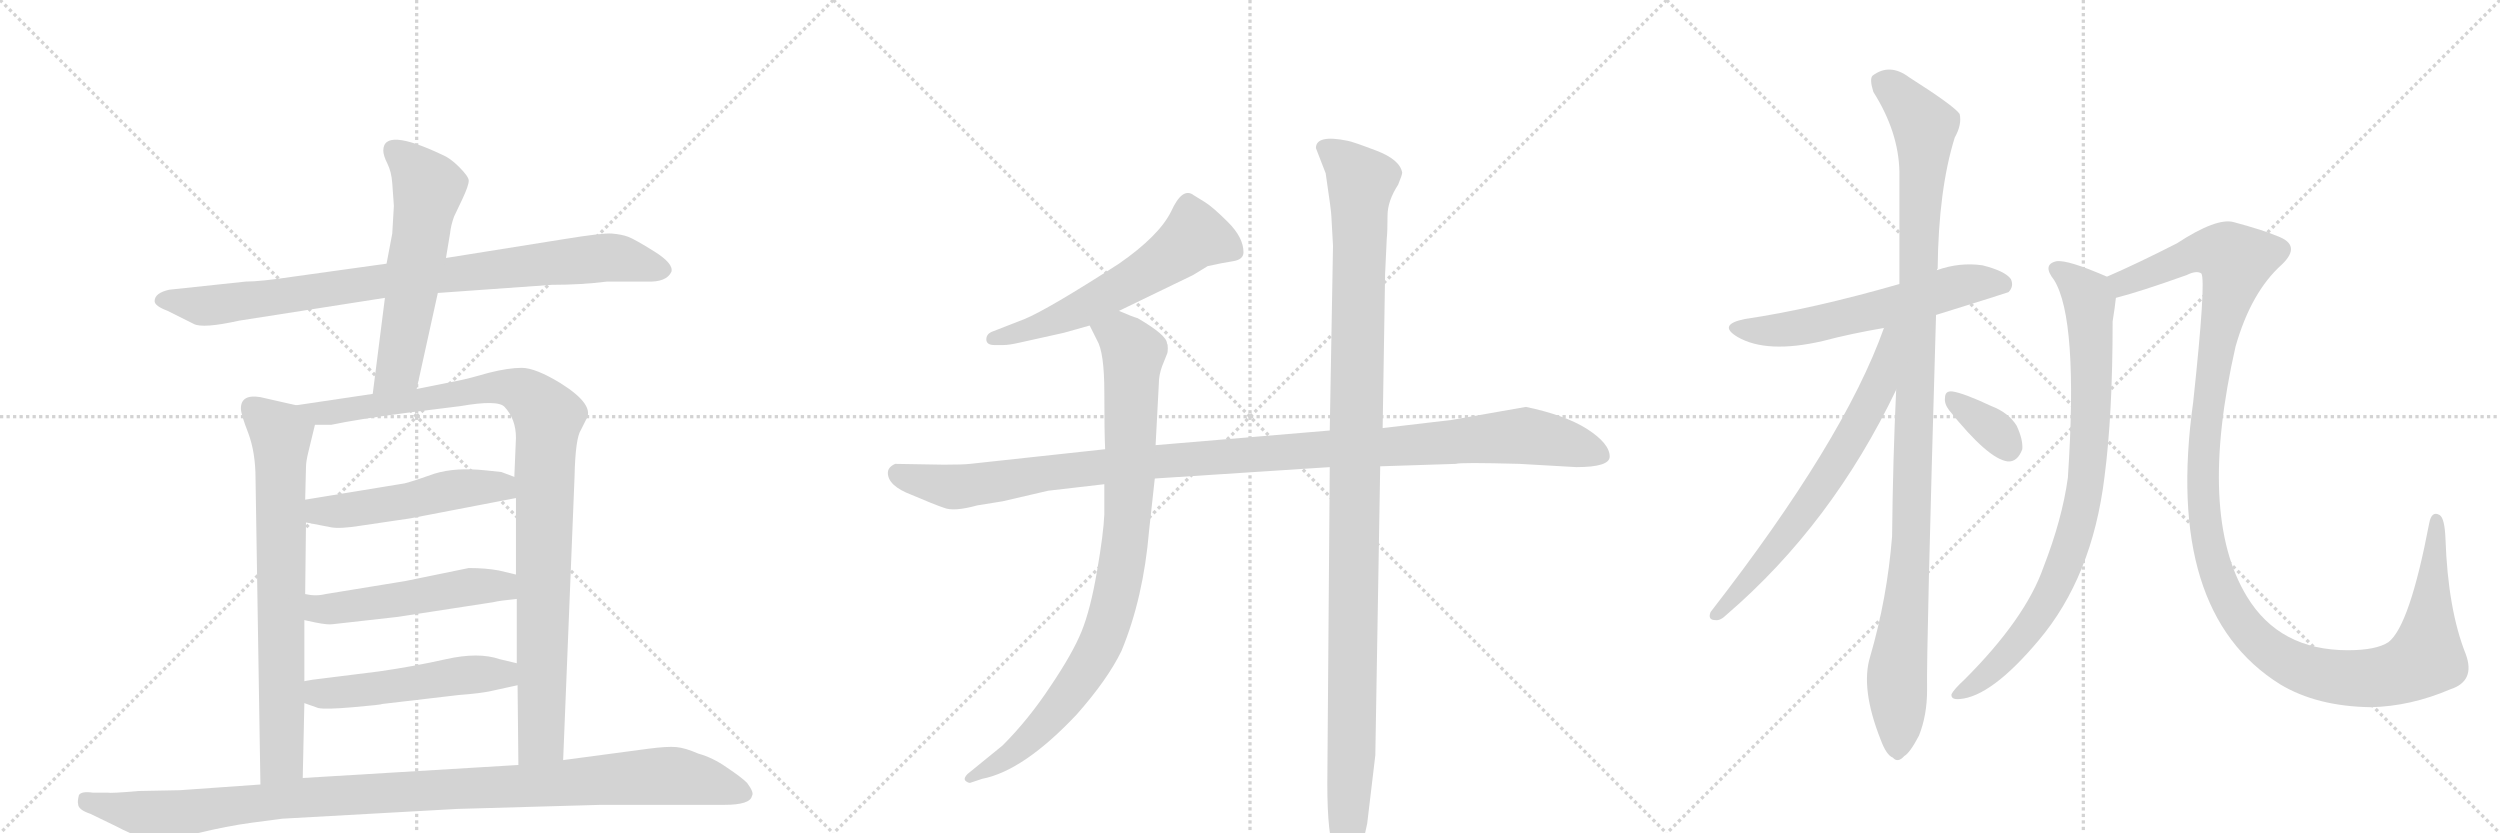 <svg version="1.1" viewBox="0 0 3072 1024" xmlns="http://www.w3.org/2000/svg">
  <g stroke="lightgray" stroke-dasharray="1,1" stroke-width="1" transform="scale(4, 4)">
    <line x1="0" y1="0" x2="256" y2="256"></line>
    <line x1="256" y1="0" x2="0" y2="256"></line>
    <line x1="128" y1="0" x2="128" y2="256"></line>
    <line x1="0" y1="128" x2="256" y2="128"></line>
    <line x1="256" y1="0" x2="512" y2="256"></line>
    <line x1="512" y1="0" x2="256" y2="256"></line>
    <line x1="384" y1="0" x2="384" y2="256"></line>
    <line x1="256" y1="128" x2="512" y2="128"></line>
    <line x1="512" y1="0" x2="768" y2="256"></line>
    <line x1="768" y1="0" x2="512" y2="256"></line>
    <line x1="640" y1="0" x2="640" y2="256"></line>
    <line x1="512" y1="128" x2="768" y2="128"></line>
  </g>
<g transform="scale(1, -1) translate(0, -850)">
   <style type="text/css">
    @keyframes keyframes0 {
      from {
       stroke: black;
       stroke-dashoffset: 879;
       stroke-width: 128;
       }
       74% {
       animation-timing-function: step-end;
       stroke: black;
       stroke-dashoffset: 0;
       stroke-width: 128;
       }
       to {
       stroke: black;
       stroke-width: 1024;
       }
       }
       #make-me-a-hanzi-animation-0 {
         animation: keyframes0 0.965s both;
         animation-delay: 0s;
         animation-timing-function: linear;
       }
    @keyframes keyframes1 {
      from {
       stroke: black;
       stroke-dashoffset: 580;
       stroke-width: 128;
       }
       65% {
       animation-timing-function: step-end;
       stroke: black;
       stroke-dashoffset: 0;
       stroke-width: 128;
       }
       to {
       stroke: black;
       stroke-width: 1024;
       }
       }
       #make-me-a-hanzi-animation-1 {
         animation: keyframes1 0.722s both;
         animation-delay: 0.965s;
         animation-timing-function: linear;
       }
    @keyframes keyframes2 {
      from {
       stroke: black;
       stroke-dashoffset: 732;
       stroke-width: 128;
       }
       70% {
       animation-timing-function: step-end;
       stroke: black;
       stroke-dashoffset: 0;
       stroke-width: 128;
       }
       to {
       stroke: black;
       stroke-width: 1024;
       }
       }
       #make-me-a-hanzi-animation-2 {
         animation: keyframes2 0.846s both;
         animation-delay: 1.687s;
         animation-timing-function: linear;
       }
    @keyframes keyframes3 {
      from {
       stroke: black;
       stroke-dashoffset: 1004;
       stroke-width: 128;
       }
       77% {
       animation-timing-function: step-end;
       stroke: black;
       stroke-dashoffset: 0;
       stroke-width: 128;
       }
       to {
       stroke: black;
       stroke-width: 1024;
       }
       }
       #make-me-a-hanzi-animation-3 {
         animation: keyframes3 1.067s both;
         animation-delay: 2.533s;
         animation-timing-function: linear;
       }
    @keyframes keyframes4 {
      from {
       stroke: black;
       stroke-dashoffset: 505;
       stroke-width: 128;
       }
       62% {
       animation-timing-function: step-end;
       stroke: black;
       stroke-dashoffset: 0;
       stroke-width: 128;
       }
       to {
       stroke: black;
       stroke-width: 1024;
       }
       }
       #make-me-a-hanzi-animation-4 {
         animation: keyframes4 0.661s both;
         animation-delay: 3.6s;
         animation-timing-function: linear;
       }
    @keyframes keyframes5 {
      from {
       stroke: black;
       stroke-dashoffset: 511;
       stroke-width: 128;
       }
       62% {
       animation-timing-function: step-end;
       stroke: black;
       stroke-dashoffset: 0;
       stroke-width: 128;
       }
       to {
       stroke: black;
       stroke-width: 1024;
       }
       }
       #make-me-a-hanzi-animation-5 {
         animation: keyframes5 0.666s both;
         animation-delay: 4.261s;
         animation-timing-function: linear;
       }
    @keyframes keyframes6 {
      from {
       stroke: black;
       stroke-dashoffset: 510;
       stroke-width: 128;
       }
       62% {
       animation-timing-function: step-end;
       stroke: black;
       stroke-dashoffset: 0;
       stroke-width: 128;
       }
       to {
       stroke: black;
       stroke-width: 1024;
       }
       }
       #make-me-a-hanzi-animation-6 {
         animation: keyframes6 0.665s both;
         animation-delay: 4.927s;
         animation-timing-function: linear;
       }
    @keyframes keyframes7 {
      from {
       stroke: black;
       stroke-dashoffset: 1073;
       stroke-width: 128;
       }
       78% {
       animation-timing-function: step-end;
       stroke: black;
       stroke-dashoffset: 0;
       stroke-width: 128;
       }
       to {
       stroke: black;
       stroke-width: 1024;
       }
       }
       #make-me-a-hanzi-animation-7 {
         animation: keyframes7 1.123s both;
         animation-delay: 5.592s;
         animation-timing-function: linear;
       }
    @keyframes keyframes8 {
      from {
       stroke: black;
       stroke-dashoffset: 589;
       stroke-width: 128;
       }
       66% {
       animation-timing-function: step-end;
       stroke: black;
       stroke-dashoffset: 0;
       stroke-width: 128;
       }
       to {
       stroke: black;
       stroke-width: 1024;
       }
       }
       #make-me-a-hanzi-animation-8 {
         animation: keyframes8 0.729s both;
         animation-delay: 6.715s;
         animation-timing-function: linear;
       }
    @keyframes keyframes9 {
      from {
       stroke: black;
       stroke-dashoffset: 1126;
       stroke-width: 128;
       }
       79% {
       animation-timing-function: step-end;
       stroke: black;
       stroke-dashoffset: 0;
       stroke-width: 128;
       }
       to {
       stroke: black;
       stroke-width: 1024;
       }
       }
       #make-me-a-hanzi-animation-9 {
         animation: keyframes9 1.166s both;
         animation-delay: 7.444s;
         animation-timing-function: linear;
       }
    @keyframes keyframes10 {
      from {
       stroke: black;
       stroke-dashoffset: 911;
       stroke-width: 128;
       }
       75% {
       animation-timing-function: step-end;
       stroke: black;
       stroke-dashoffset: 0;
       stroke-width: 128;
       }
       to {
       stroke: black;
       stroke-width: 1024;
       }
       }
       #make-me-a-hanzi-animation-10 {
         animation: keyframes10 0.991s both;
         animation-delay: 8.611s;
         animation-timing-function: linear;
       }
    @keyframes keyframes11 {
      from {
       stroke: black;
       stroke-dashoffset: 1151;
       stroke-width: 128;
       }
       79% {
       animation-timing-function: step-end;
       stroke: black;
       stroke-dashoffset: 0;
       stroke-width: 128;
       }
       to {
       stroke: black;
       stroke-width: 1024;
       }
       }
       #make-me-a-hanzi-animation-11 {
         animation: keyframes11 1.187s both;
         animation-delay: 9.602s;
         animation-timing-function: linear;
       }
    @keyframes keyframes12 {
      from {
       stroke: black;
       stroke-dashoffset: 592;
       stroke-width: 128;
       }
       66% {
       animation-timing-function: step-end;
       stroke: black;
       stroke-dashoffset: 0;
       stroke-width: 128;
       }
       to {
       stroke: black;
       stroke-width: 1024;
       }
       }
       #make-me-a-hanzi-animation-12 {
         animation: keyframes12 0.732s both;
         animation-delay: 10.789s;
         animation-timing-function: linear;
       }
    @keyframes keyframes13 {
      from {
       stroke: black;
       stroke-dashoffset: 1095;
       stroke-width: 128;
       }
       78% {
       animation-timing-function: step-end;
       stroke: black;
       stroke-dashoffset: 0;
       stroke-width: 128;
       }
       to {
       stroke: black;
       stroke-width: 1024;
       }
       }
       #make-me-a-hanzi-animation-13 {
         animation: keyframes13 1.141s both;
         animation-delay: 11.521s;
         animation-timing-function: linear;
       }
    @keyframes keyframes14 {
      from {
       stroke: black;
       stroke-dashoffset: 673;
       stroke-width: 128;
       }
       69% {
       animation-timing-function: step-end;
       stroke: black;
       stroke-dashoffset: 0;
       stroke-width: 128;
       }
       to {
       stroke: black;
       stroke-width: 1024;
       }
       }
       #make-me-a-hanzi-animation-14 {
         animation: keyframes14 0.798s both;
         animation-delay: 12.662s;
         animation-timing-function: linear;
       }
    @keyframes keyframes15 {
      from {
       stroke: black;
       stroke-dashoffset: 345;
       stroke-width: 128;
       }
       53% {
       animation-timing-function: step-end;
       stroke: black;
       stroke-dashoffset: 0;
       stroke-width: 128;
       }
       to {
       stroke: black;
       stroke-width: 1024;
       }
       }
       #make-me-a-hanzi-animation-15 {
         animation: keyframes15 0.531s both;
         animation-delay: 13.459s;
         animation-timing-function: linear;
       }
    @keyframes keyframes16 {
      from {
       stroke: black;
       stroke-dashoffset: 848;
       stroke-width: 128;
       }
       73% {
       animation-timing-function: step-end;
       stroke: black;
       stroke-dashoffset: 0;
       stroke-width: 128;
       }
       to {
       stroke: black;
       stroke-width: 1024;
       }
       }
       #make-me-a-hanzi-animation-16 {
         animation: keyframes16 0.94s both;
         animation-delay: 13.99s;
         animation-timing-function: linear;
       }
    @keyframes keyframes17 {
      from {
       stroke: black;
       stroke-dashoffset: 1297;
       stroke-width: 128;
       }
       81% {
       animation-timing-function: step-end;
       stroke: black;
       stroke-dashoffset: 0;
       stroke-width: 128;
       }
       to {
       stroke: black;
       stroke-width: 1024;
       }
       }
       #make-me-a-hanzi-animation-17 {
         animation: keyframes17 1.306s both;
         animation-delay: 14.93s;
         animation-timing-function: linear;
       }
</style>
<path d="M 746 504 L 795 504 Q 819 503 825 516 Q 828 526 804 541 Q 780 556 772 559 Q 764 562 752 563 Q 741 564 692 556 L 548 533 L 475 526 L 360 510 Q 320 504 302 504 L 208 494 Q 190 490 190 480 Q 190 474 206 468 L 238 452 Q 249 446 294 456 L 473 484 L 538 490 L 678 500 Q 714 500 746 504 Z" fill="lightgray"></path> 
<path d="M 548 533 L 553 563 Q 554 573 558 584 L 568 605 Q 576 622 576 628 Q 576 633 564 645 Q 553 656 543 660 Q 471 694 471 665 Q 471 659 476 649 Q 481 639 482 625 L 484 597 L 482 563 L 475 526 L 473 484 L 458 366 C 454 336 506 343 512 372 L 538 490 L 548 533 Z" fill="lightgray"></path> 
<path d="M 364 352 L 320 362 Q 296 366 296 348 Q 296 341 305 318 Q 314 294 314 262 L 320 -114 C 320 -144 371 -136 372 -106 L 374 -14 L 374 13 L 374 88 L 375 120 L 376 208 L 375 236 L 376 276 Q 376 283 379 295 L 387 328 C 391 346 391 346 364 352 Z" fill="lightgray"></path> 
<path d="M 458 366 L 364 352 C 334 348 357 327 387 328 L 407 328 Q 440 335 502 343 L 566 351 Q 612 359 620 350 Q 634 335 634 312 L 632 264 L 634 238 L 634 144 L 635 114 L 635 35 L 636 8 L 637 -90 C 637 -120 691 -114 692 -84 L 706 264 Q 707 312 714 322 L 720 334 Q 732 352 689 379 Q 658 398 641 398 Q 625 398 601 392 Q 577 385 562 382 L 512 372 L 458 366 Z" fill="lightgray"></path> 
<path d="M 376 208 L 407 202 Q 418 200 443 204 L 504 213 L 634 238 C 663 244 660 253 632 264 L 616 270 L 597 272 Q 560 276 534 268 Q 509 259 497 256 L 375 236 C 345 231 347 214 376 208 Z" fill="lightgray"></path> 
<path d="M 409 83 L 489 92 L 606 110 Q 614 112 635 114 C 665 117 663 137 634 144 L 613 149 Q 597 152 576 152 L 498 136 L 400 120 Q 388 117 375 120 C 345 125 345 94 374 88 L 388 85 Q 403 82 409 83 Z" fill="lightgray"></path> 
<path d="M 374 -14 L 391 -20 Q 400 -22 434 -19 Q 469 -16 470 -15 L 564 -4 Q 591 -2 604 1 L 636 8 C 665 14 664 28 635 35 L 614 40 Q 588 49 548 40 Q 508 31 466 25 L 394 16 Q 384 15 374 13 C 344 8 346 -4 374 -14 Z" fill="lightgray"></path> 
<path d="M 320 -114 L 221 -121 L 170 -122 Q 136 -125 132 -124 L 114 -124 Q 100 -122 97 -127 Q 95 -135 96 -138 Q 96 -145 111 -150 L 142 -165 Q 180 -185 201 -184 L 242 -174 Q 279 -165 309 -161 L 347 -156 L 562 -144 L 738 -139 L 890 -139 Q 922 -139 924 -128 Q 927 -124 918 -112 Q 911 -105 893 -93 Q 876 -81 858 -76 Q 842 -69 831 -68 Q 820 -67 797 -70 L 692 -84 L 637 -90 L 372 -106 L 320 -114 Z" fill="lightgray"></path> 
<path d="M 1375 468 L 1466 512 L 1484 523 Q 1502 527 1515 529 Q 1528 531 1528 540 Q 1528 558 1509 577 Q 1490 596 1480 602 L 1467 610 Q 1453 621 1439 590 Q 1424 560 1375 526 Q 1288 470 1259 458 L 1218 442 Q 1212 439 1212 433 Q 1212 426 1222 426 L 1233 426 Q 1240 426 1253 429 L 1307 441 L 1339 450 L 1375 468 Z" fill="lightgray"></path> 
<path d="M 1978 289 Q 1978 305 1950 323 Q 1923 340 1875 350 L 1784 334 L 1699 324 L 1634 321 L 1420 303 L 1358 298 L 1192 280 Q 1183 279 1160 279 L 1100 280 Q 1091 276 1091 269 Q 1091 253 1120 242 Q 1148 230 1160 226 Q 1172 221 1201 229 L 1232 234 L 1288 247 L 1357 255 L 1419 262 L 1634 276 L 1696 277 L 1789 280 Q 1794 282 1867 280 L 1937 276 Q 1978 276 1978 289 Z" fill="lightgray"></path> 
<path d="M 1420 303 L 1424 379 Q 1424 389 1428 400 L 1434 415 Q 1435 417 1435 422 Q 1435 427 1434 428 Q 1434 438 1398 459 Q 1391 461 1375 468 C 1347 479 1326 477 1339 450 L 1348 432 Q 1357 417 1357 368 Q 1357 318 1358 298 L 1357 255 L 1357 218 Q 1356 194 1348 148 Q 1340 101 1329 74 Q 1318 47 1291 7 Q 1264 -34 1232 -66 L 1189 -101 Q 1184 -106 1186 -109 Q 1189 -112 1192 -112 L 1207 -107 Q 1258 -97 1323 -28 Q 1361 15 1378 50 Q 1405 115 1412 198 L 1419 262 L 1420 303 Z" fill="lightgray"></path> 
<path d="M 1699 324 L 1702 513 L 1704 556 Q 1705 566 1705 585 Q 1705 603 1718 623 Q 1723 635 1723 638 Q 1720 654 1691 665 Q 1662 676 1656 677 Q 1617 685 1617 668 L 1629 637 Q 1636 590 1636 584 L 1638 548 L 1634 321 L 1634 276 L 1631 -113 Q 1631 -177 1640 -198 L 1646 -214 Q 1648 -219 1654 -219 Q 1660 -219 1665 -210 L 1673 -194 L 1680 -162 L 1690 -78 L 1696 277 L 1699 324 Z" fill="lightgray"></path> 
<path d="M 2379 463 Q 2466 490 2468 491 Q 2475 498 2471 507 Q 2464 517 2436 524 Q 2408 528 2380 518 L 2334 501 Q 2226 470 2144 458 Q 2110 451 2135 436 Q 2171 415 2240 431 Q 2274 440 2315 447 L 2379 463 Z" fill="lightgray"></path> 
<path d="M 2330 371 Q 2326 286 2325 191 Q 2319 115 2298 43 Q 2286 4 2311 -59 Q 2318 -78 2326 -81 Q 2332 -88 2340 -79 Q 2347 -75 2358 -54 Q 2368 -29 2368 2 Q 2367 50 2379 463 L 2380 518 Q 2380 519 2381 520 Q 2382 617 2402 681 Q 2411 697 2408 710 Q 2401 720 2346 755 Q 2322 773 2301 757 Q 2297 753 2302 737 Q 2333 688 2334 639 Q 2334 575 2334 501 L 2330 371 Z" fill="lightgray"></path> 
<path d="M 2315 447 Q 2266 309 2102 98 Q 2098 88 2108 88 Q 2114 87 2122 95 Q 2251 206 2330 371 C 2379 472 2325 475 2315 447 Z" fill="lightgray"></path> 
<path d="M 2395 346 Q 2443 286 2467 283 Q 2479 282 2485 298 Q 2486 310 2478 327 Q 2468 343 2447 351 Q 2413 367 2399 369 Q 2390 370 2390 361 Q 2389 354 2395 346 Z" fill="lightgray"></path> 
<path d="M 2589 510 Q 2541 531 2527 529 Q 2509 525 2524 506 Q 2554 458 2541 263 Q 2534 212 2511 153 Q 2489 90 2414 15 Q 2401 3 2398 -3 Q 2397 -10 2408 -9 Q 2447 -6 2505 63 Q 2571 141 2586 264 Q 2596 340 2596 455 Q 2599 474 2600 484 C 2603 504 2603 504 2589 510 Z" fill="lightgray"></path> 
<path d="M 3011 3 Q 3042 13 3030 46 Q 3008 101 3005 188 Q 3004 213 2998 217 Q 2988 223 2985 207 Q 2961 81 2935 61 Q 2920 51 2885 51 Q 2801 51 2761 117 Q 2700 217 2747 424 Q 2766 491 2804 525 Q 2829 549 2798 560 Q 2782 567 2745 577 Q 2724 583 2675 551 Q 2626 526 2589 510 C 2562 498 2571 476 2600 484 Q 2628 491 2687 512 Q 2699 518 2705 514 Q 2711 505 2695 356 Q 2659 98 2802 9 Q 2847 -18 2913 -19 Q 2962 -18 3011 3 Z" fill="lightgray"></path> 
      <clipPath id="make-me-a-hanzi-clip-0">
      <path d="M 746 504 L 795 504 Q 819 503 825 516 Q 828 526 804 541 Q 780 556 772 559 Q 764 562 752 563 Q 741 564 692 556 L 548 533 L 475 526 L 360 510 Q 320 504 302 504 L 208 494 Q 190 490 190 480 Q 190 474 206 468 L 238 452 Q 249 446 294 456 L 473 484 L 538 490 L 678 500 Q 714 500 746 504 Z" fill="lightgray"></path>
      </clipPath>
      <path clip-path="url(#make-me-a-hanzi-clip-0)" d="M 198 481 L 263 475 L 484 507 L 748 534 L 815 518 " fill="none" id="make-me-a-hanzi-animation-0" stroke-dasharray="751 1502" stroke-linecap="round"></path>

      <clipPath id="make-me-a-hanzi-clip-1">
      <path d="M 548 533 L 553 563 Q 554 573 558 584 L 568 605 Q 576 622 576 628 Q 576 633 564 645 Q 553 656 543 660 Q 471 694 471 665 Q 471 659 476 649 Q 481 639 482 625 L 484 597 L 482 563 L 475 526 L 473 484 L 458 366 C 454 336 506 343 512 372 L 538 490 L 548 533 Z" fill="lightgray"></path>
      </clipPath>
      <path clip-path="url(#make-me-a-hanzi-clip-1)" d="M 483 666 L 517 635 L 526 618 L 489 396 L 464 373 " fill="none" id="make-me-a-hanzi-animation-1" stroke-dasharray="452 904" stroke-linecap="round"></path>

      <clipPath id="make-me-a-hanzi-clip-2">
      <path d="M 364 352 L 320 362 Q 296 366 296 348 Q 296 341 305 318 Q 314 294 314 262 L 320 -114 C 320 -144 371 -136 372 -106 L 374 -14 L 374 13 L 374 88 L 375 120 L 376 208 L 375 236 L 376 276 Q 376 283 379 295 L 387 328 C 391 346 391 346 364 352 Z" fill="lightgray"></path>
      </clipPath>
      <path clip-path="url(#make-me-a-hanzi-clip-2)" d="M 312 348 L 345 317 L 347 -67 L 346 -83 L 325 -106 " fill="none" id="make-me-a-hanzi-animation-2" stroke-dasharray="604 1208" stroke-linecap="round"></path>

      <clipPath id="make-me-a-hanzi-clip-3">
      <path d="M 458 366 L 364 352 C 334 348 357 327 387 328 L 407 328 Q 440 335 502 343 L 566 351 Q 612 359 620 350 Q 634 335 634 312 L 632 264 L 634 238 L 634 144 L 635 114 L 635 35 L 636 8 L 637 -90 C 637 -120 691 -114 692 -84 L 706 264 Q 707 312 714 322 L 720 334 Q 732 352 689 379 Q 658 398 641 398 Q 625 398 601 392 Q 577 385 562 382 L 512 372 L 458 366 Z" fill="lightgray"></path>
      </clipPath>
      <path clip-path="url(#make-me-a-hanzi-clip-3)" d="M 372 352 L 393 342 L 409 343 L 613 375 L 647 366 L 674 335 L 665 -58 L 643 -83 " fill="none" id="make-me-a-hanzi-animation-3" stroke-dasharray="876 1752" stroke-linecap="round"></path>

      <clipPath id="make-me-a-hanzi-clip-4">
      <path d="M 376 208 L 407 202 Q 418 200 443 204 L 504 213 L 634 238 C 663 244 660 253 632 264 L 616 270 L 597 272 Q 560 276 534 268 Q 509 259 497 256 L 375 236 C 345 231 347 214 376 208 Z" fill="lightgray"></path>
      </clipPath>
      <path clip-path="url(#make-me-a-hanzi-clip-4)" d="M 384 229 L 392 222 L 421 222 L 587 252 L 614 252 L 625 244 " fill="none" id="make-me-a-hanzi-animation-4" stroke-dasharray="377 754" stroke-linecap="round"></path>

      <clipPath id="make-me-a-hanzi-clip-5">
      <path d="M 409 83 L 489 92 L 606 110 Q 614 112 635 114 C 665 117 663 137 634 144 L 613 149 Q 597 152 576 152 L 498 136 L 400 120 Q 388 117 375 120 C 345 125 345 94 374 88 L 388 85 Q 403 82 409 83 Z" fill="lightgray"></path>
      </clipPath>
      <path clip-path="url(#make-me-a-hanzi-clip-5)" d="M 381 114 L 388 104 L 414 102 L 573 129 L 614 130 L 625 121 " fill="none" id="make-me-a-hanzi-animation-5" stroke-dasharray="383 766" stroke-linecap="round"></path>

      <clipPath id="make-me-a-hanzi-clip-6">
      <path d="M 374 -14 L 391 -20 Q 400 -22 434 -19 Q 469 -16 470 -15 L 564 -4 Q 591 -2 604 1 L 636 8 C 665 14 664 28 635 35 L 614 40 Q 588 49 548 40 Q 508 31 466 25 L 394 16 Q 384 15 374 13 C 344 8 346 -4 374 -14 Z" fill="lightgray"></path>
      </clipPath>
      <path clip-path="url(#make-me-a-hanzi-clip-6)" d="M 380 6 L 397 -2 L 423 -1 L 594 22 L 615 22 L 629 14 " fill="none" id="make-me-a-hanzi-animation-6" stroke-dasharray="382 764" stroke-linecap="round"></path>

      <clipPath id="make-me-a-hanzi-clip-7">
      <path d="M 320 -114 L 221 -121 L 170 -122 Q 136 -125 132 -124 L 114 -124 Q 100 -122 97 -127 Q 95 -135 96 -138 Q 96 -145 111 -150 L 142 -165 Q 180 -185 201 -184 L 242 -174 Q 279 -165 309 -161 L 347 -156 L 562 -144 L 738 -139 L 890 -139 Q 922 -139 924 -128 Q 927 -124 918 -112 Q 911 -105 893 -93 Q 876 -81 858 -76 Q 842 -69 831 -68 Q 820 -67 797 -70 L 692 -84 L 637 -90 L 372 -106 L 320 -114 Z" fill="lightgray"></path>
      </clipPath>
      <path clip-path="url(#make-me-a-hanzi-clip-7)" d="M 104 -133 L 197 -153 L 381 -129 L 819 -103 L 863 -109 L 914 -125 " fill="none" id="make-me-a-hanzi-animation-7" stroke-dasharray="945 1890" stroke-linecap="round"></path>

      <clipPath id="make-me-a-hanzi-clip-8">
      <path d="M 1375 468 L 1466 512 L 1484 523 Q 1502 527 1515 529 Q 1528 531 1528 540 Q 1528 558 1509 577 Q 1490 596 1480 602 L 1467 610 Q 1453 621 1439 590 Q 1424 560 1375 526 Q 1288 470 1259 458 L 1218 442 Q 1212 439 1212 433 Q 1212 426 1222 426 L 1233 426 Q 1240 426 1253 429 L 1307 441 L 1339 450 L 1375 468 Z" fill="lightgray"></path>
      </clipPath>
      <path clip-path="url(#make-me-a-hanzi-clip-8)" d="M 1516 541 L 1468 560 L 1421 523 L 1335 473 L 1283 451 L 1220 434 " fill="none" id="make-me-a-hanzi-animation-8" stroke-dasharray="461 922" stroke-linecap="round"></path>

      <clipPath id="make-me-a-hanzi-clip-9">
      <path d="M 1978 289 Q 1978 305 1950 323 Q 1923 340 1875 350 L 1784 334 L 1699 324 L 1634 321 L 1420 303 L 1358 298 L 1192 280 Q 1183 279 1160 279 L 1100 280 Q 1091 276 1091 269 Q 1091 253 1120 242 Q 1148 230 1160 226 Q 1172 221 1201 229 L 1232 234 L 1288 247 L 1357 255 L 1419 262 L 1634 276 L 1696 277 L 1789 280 Q 1794 282 1867 280 L 1937 276 Q 1978 276 1978 289 Z" fill="lightgray"></path>
      </clipPath>
      <path clip-path="url(#make-me-a-hanzi-clip-9)" d="M 1104 268 L 1175 251 L 1414 283 L 1873 315 L 1966 291 " fill="none" id="make-me-a-hanzi-animation-9" stroke-dasharray="998 1996" stroke-linecap="round"></path>

      <clipPath id="make-me-a-hanzi-clip-10">
      <path d="M 1420 303 L 1424 379 Q 1424 389 1428 400 L 1434 415 Q 1435 417 1435 422 Q 1435 427 1434 428 Q 1434 438 1398 459 Q 1391 461 1375 468 C 1347 479 1326 477 1339 450 L 1348 432 Q 1357 417 1357 368 Q 1357 318 1358 298 L 1357 255 L 1357 218 Q 1356 194 1348 148 Q 1340 101 1329 74 Q 1318 47 1291 7 Q 1264 -34 1232 -66 L 1189 -101 Q 1184 -106 1186 -109 Q 1189 -112 1192 -112 L 1207 -107 Q 1258 -97 1323 -28 Q 1361 15 1378 50 Q 1405 115 1412 198 L 1419 262 L 1420 303 Z" fill="lightgray"></path>
      </clipPath>
      <path clip-path="url(#make-me-a-hanzi-clip-10)" d="M 1347 449 L 1376 437 L 1393 417 L 1384 192 L 1368 105 L 1339 34 L 1301 -20 L 1242 -78 L 1191 -106 " fill="none" id="make-me-a-hanzi-animation-10" stroke-dasharray="783 1566" stroke-linecap="round"></path>

      <clipPath id="make-me-a-hanzi-clip-11">
      <path d="M 1699 324 L 1702 513 L 1704 556 Q 1705 566 1705 585 Q 1705 603 1718 623 Q 1723 635 1723 638 Q 1720 654 1691 665 Q 1662 676 1656 677 Q 1617 685 1617 668 L 1629 637 Q 1636 590 1636 584 L 1638 548 L 1634 321 L 1634 276 L 1631 -113 Q 1631 -177 1640 -198 L 1646 -214 Q 1648 -219 1654 -219 Q 1660 -219 1665 -210 L 1673 -194 L 1680 -162 L 1690 -78 L 1696 277 L 1699 324 Z" fill="lightgray"></path>
      </clipPath>
      <path clip-path="url(#make-me-a-hanzi-clip-11)" d="M 1630 667 L 1673 627 L 1655 -209 " fill="none" id="make-me-a-hanzi-animation-11" stroke-dasharray="1023 2046" stroke-linecap="round"></path>

      <clipPath id="make-me-a-hanzi-clip-12">
      <path d="M 2379 463 Q 2466 490 2468 491 Q 2475 498 2471 507 Q 2464 517 2436 524 Q 2408 528 2380 518 L 2334 501 Q 2226 470 2144 458 Q 2110 451 2135 436 Q 2171 415 2240 431 Q 2274 440 2315 447 L 2379 463 Z" fill="lightgray"></path>
      </clipPath>
      <path clip-path="url(#make-me-a-hanzi-clip-12)" d="M 2137 448 L 2157 443 L 2208 447 L 2416 501 L 2452 503 L 2464 498 " fill="none" id="make-me-a-hanzi-animation-12" stroke-dasharray="464 928" stroke-linecap="round"></path>

      <clipPath id="make-me-a-hanzi-clip-13">
      <path d="M 2330 371 Q 2326 286 2325 191 Q 2319 115 2298 43 Q 2286 4 2311 -59 Q 2318 -78 2326 -81 Q 2332 -88 2340 -79 Q 2347 -75 2358 -54 Q 2368 -29 2368 2 Q 2367 50 2379 463 L 2380 518 Q 2380 519 2381 520 Q 2382 617 2402 681 Q 2411 697 2408 710 Q 2401 720 2346 755 Q 2322 773 2301 757 Q 2297 753 2302 737 Q 2333 688 2334 639 Q 2334 575 2334 501 L 2330 371 Z" fill="lightgray"></path>
      </clipPath>
      <path clip-path="url(#make-me-a-hanzi-clip-13)" d="M 2313 750 L 2365 695 L 2349 194 L 2331 19 L 2331 -67 " fill="none" id="make-me-a-hanzi-animation-13" stroke-dasharray="967 1934" stroke-linecap="round"></path>

      <clipPath id="make-me-a-hanzi-clip-14">
      <path d="M 2315 447 Q 2266 309 2102 98 Q 2098 88 2108 88 Q 2114 87 2122 95 Q 2251 206 2330 371 C 2379 472 2325 475 2315 447 Z" fill="lightgray"></path>
      </clipPath>
      <path clip-path="url(#make-me-a-hanzi-clip-14)" d="M 2329 445 L 2321 439 L 2308 373 L 2270 303 L 2210 212 L 2112 97 " fill="none" id="make-me-a-hanzi-animation-14" stroke-dasharray="545 1090" stroke-linecap="round"></path>

      <clipPath id="make-me-a-hanzi-clip-15">
      <path d="M 2395 346 Q 2443 286 2467 283 Q 2479 282 2485 298 Q 2486 310 2478 327 Q 2468 343 2447 351 Q 2413 367 2399 369 Q 2390 370 2390 361 Q 2389 354 2395 346 Z" fill="lightgray"></path>
      </clipPath>
      <path clip-path="url(#make-me-a-hanzi-clip-15)" d="M 2401 358 L 2450 322 L 2467 300 " fill="none" id="make-me-a-hanzi-animation-15" stroke-dasharray="217 434" stroke-linecap="round"></path>

      <clipPath id="make-me-a-hanzi-clip-16">
      <path d="M 2589 510 Q 2541 531 2527 529 Q 2509 525 2524 506 Q 2554 458 2541 263 Q 2534 212 2511 153 Q 2489 90 2414 15 Q 2401 3 2398 -3 Q 2397 -10 2408 -9 Q 2447 -6 2505 63 Q 2571 141 2586 264 Q 2596 340 2596 455 Q 2599 474 2600 484 C 2603 504 2603 504 2589 510 Z" fill="lightgray"></path>
      </clipPath>
      <path clip-path="url(#make-me-a-hanzi-clip-16)" d="M 2528 517 L 2545 508 L 2568 480 L 2569 328 L 2554 211 L 2529 139 L 2495 80 L 2448 27 L 2405 -2 " fill="none" id="make-me-a-hanzi-animation-16" stroke-dasharray="720 1440" stroke-linecap="round"></path>

      <clipPath id="make-me-a-hanzi-clip-17">
      <path d="M 3011 3 Q 3042 13 3030 46 Q 3008 101 3005 188 Q 3004 213 2998 217 Q 2988 223 2985 207 Q 2961 81 2935 61 Q 2920 51 2885 51 Q 2801 51 2761 117 Q 2700 217 2747 424 Q 2766 491 2804 525 Q 2829 549 2798 560 Q 2782 567 2745 577 Q 2724 583 2675 551 Q 2626 526 2589 510 C 2562 498 2571 476 2600 484 Q 2628 491 2687 512 Q 2699 518 2705 514 Q 2711 505 2695 356 Q 2659 98 2802 9 Q 2847 -18 2913 -19 Q 2962 -18 3011 3 Z" fill="lightgray"></path>
      </clipPath>
      <path clip-path="url(#make-me-a-hanzi-clip-17)" d="M 2598 506 L 2609 502 L 2714 542 L 2737 538 L 2748 529 L 2713 368 L 2706 262 L 2709 208 L 2723 146 L 2740 108 L 2762 75 L 2790 50 L 2822 31 L 2879 17 L 2931 19 L 2976 37 L 2983 50 L 2993 210 " fill="none" id="make-me-a-hanzi-animation-17" stroke-dasharray="1169 2338" stroke-linecap="round"></path>

</g>
</svg>

